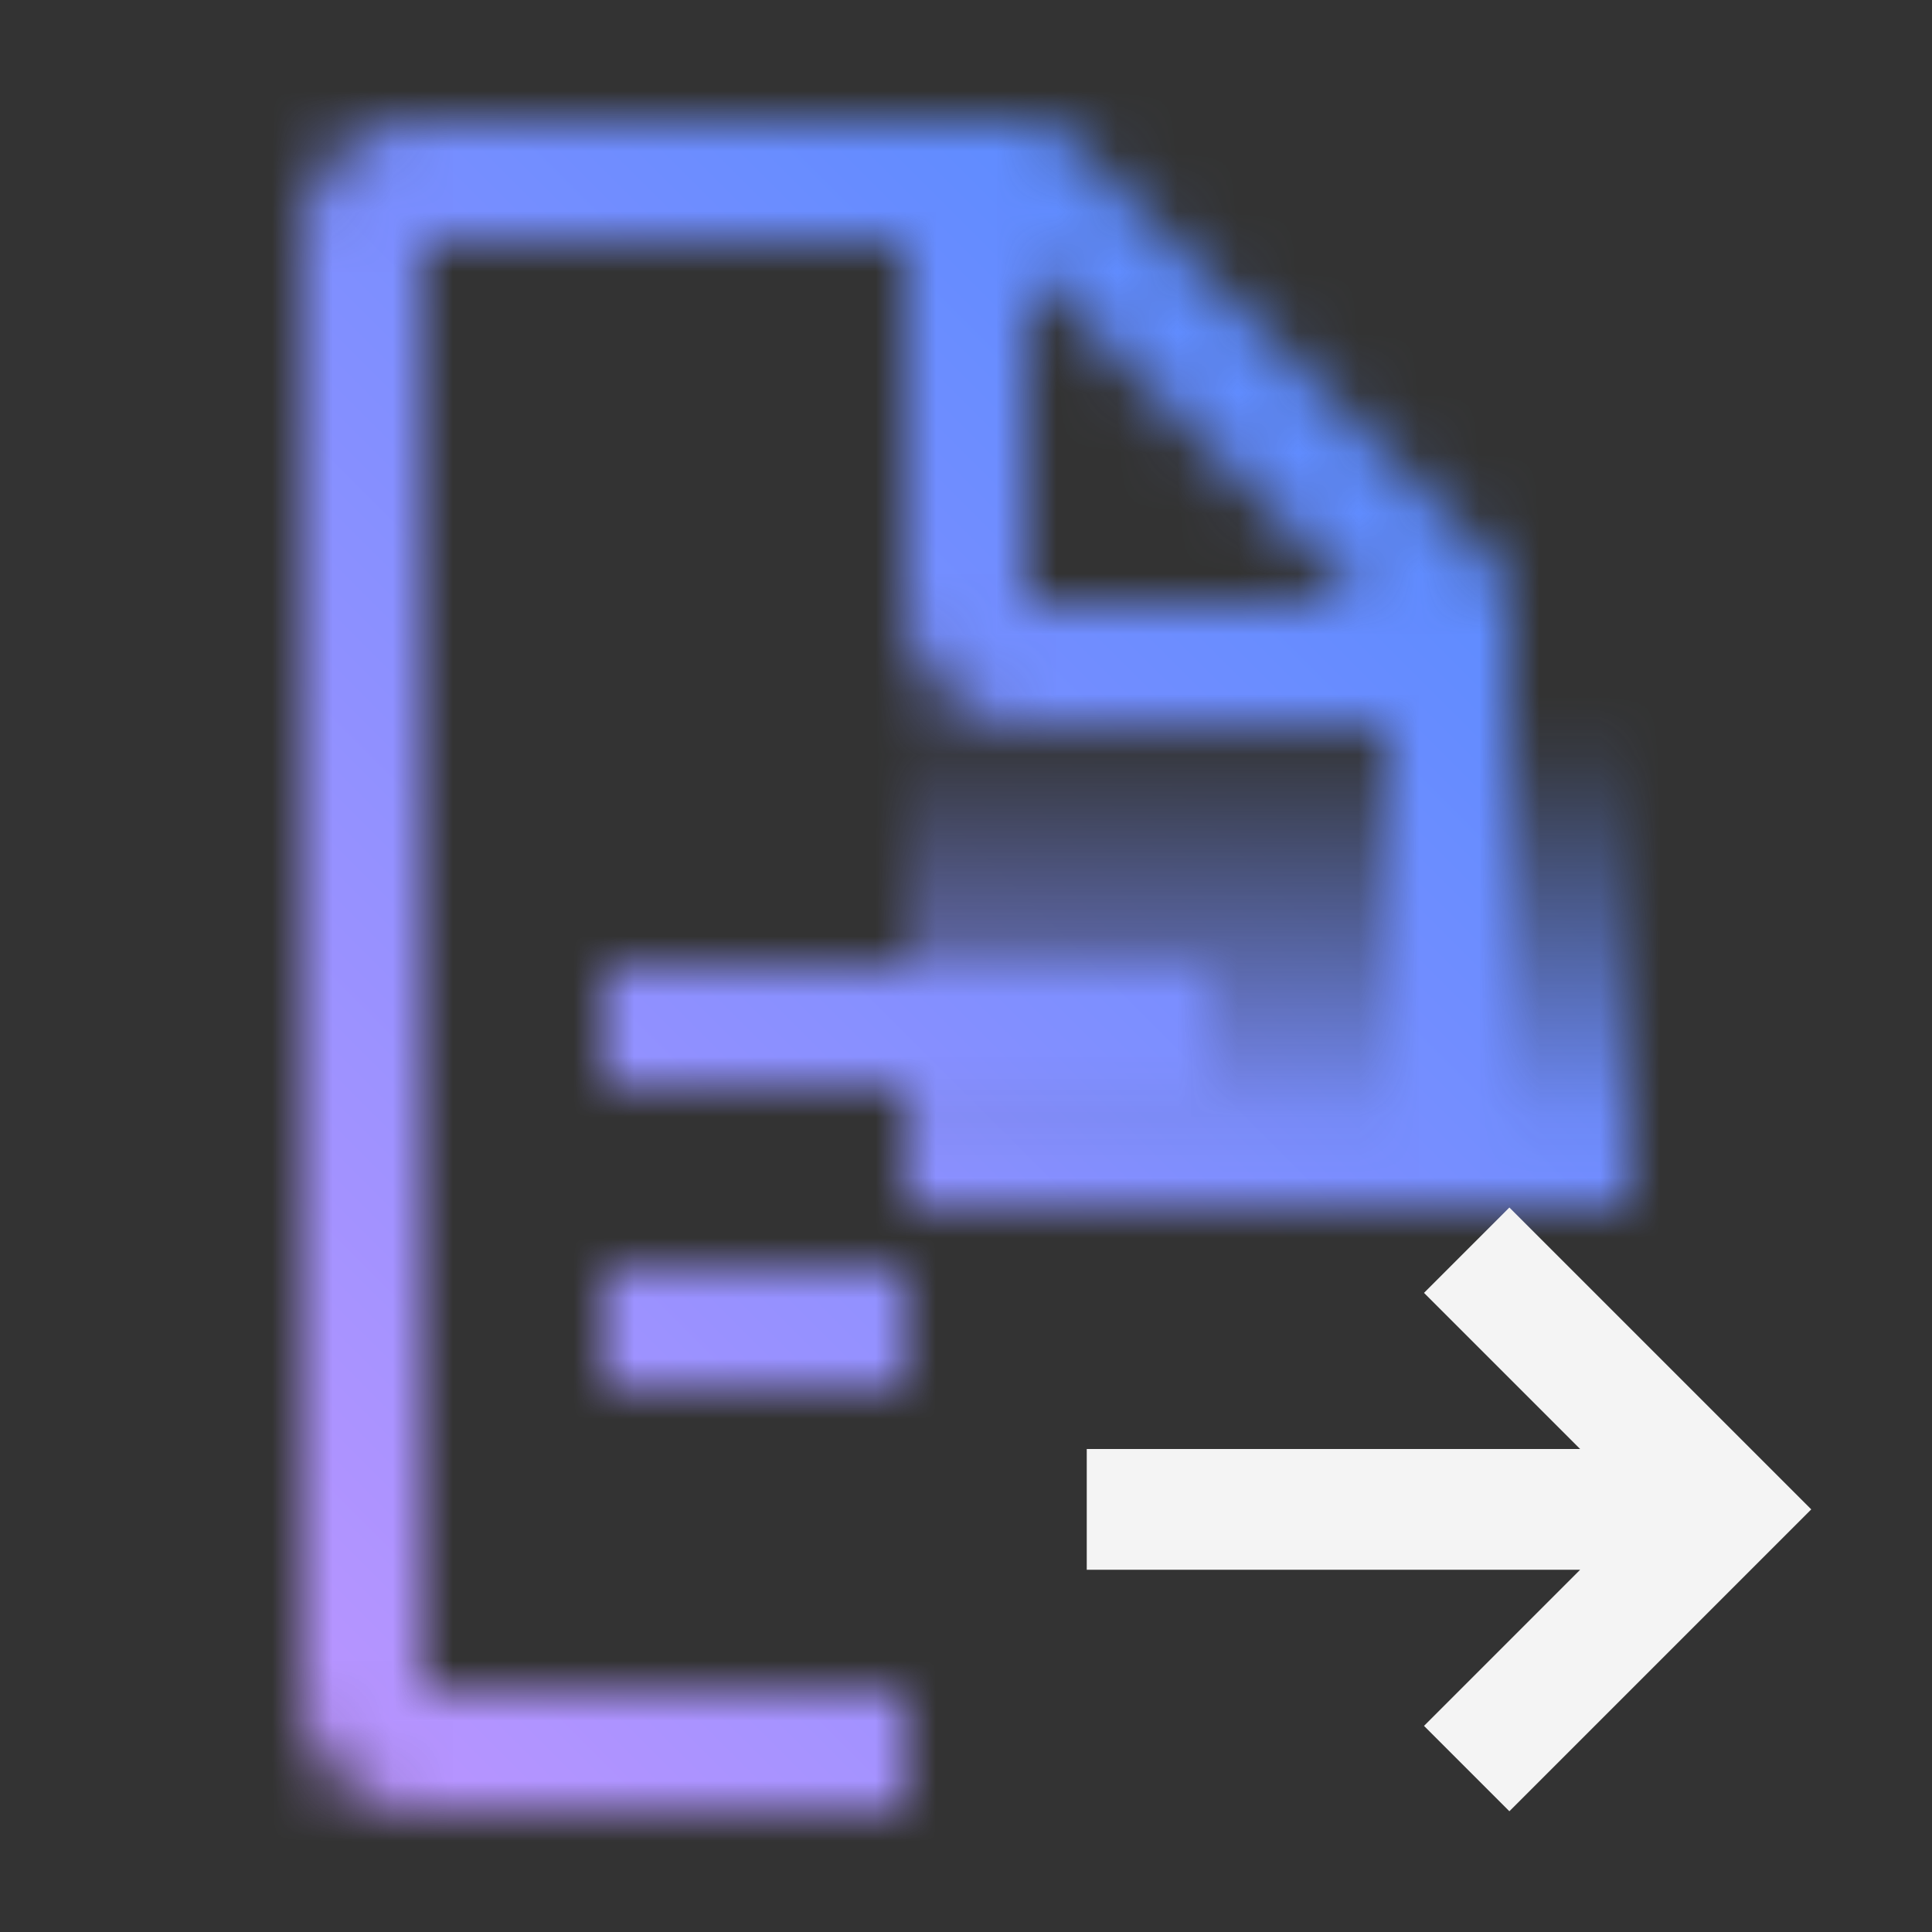 <svg id="EngineeringLifecycleOptimizationPublishing" xmlns="http://www.w3.org/2000/svg" viewBox="0 0 32 32"><rect x="0" y="0" width="32" height="32" fill="#333333" stroke="none"/><defs><linearGradient id="xj605tsbta" x1="21" y1="20" x2="21" y2="12" gradientUnits="userSpaceOnUse"><stop offset=".15"/><stop offset="1" stop-opacity="0"/></linearGradient><linearGradient id="k146g22oac" y1="32" x2="32" gradientUnits="userSpaceOnUse"><stop offset=".1" stop-color="#be95ff"/><stop offset=".9" stop-color="#4589ff"/></linearGradient><mask id="q4saiikzdb" x="0" y="0" width="32" height="32" maskUnits="userSpaceOnUse"><path d="m24.7 9.3-7-7A.908.908 0 0 0 17 2H7a2.006 2.006 0 0 0-2 2v24a2 2 0 0 0 2 2h8v-2H7V4h8v6a2.006 2.006 0 0 0 2 2h6v7h2v-9a.908.908 0 0 0-.3-.7zM17 10V4.4l5.6 5.6z" style="fill:#fff"/><path style="fill:url(#xj605tsbta)" d="M15 12h12v8H15z"/><path style="fill:#fff" d="M10 16h10v2H10zM10 21h5v2h-5z"/></mask></defs><g style="mask:url(#q4saiikzdb)"><path style="fill:url(#k146g22oac)" d="M0 0h32v32H0z"/></g><path style="fill:#f4f4f4" d="M18 26h8.172l-2.586 2.586L25 30l5-5-5-5-1.414 1.414L26.172 24H18v2z"/></svg>